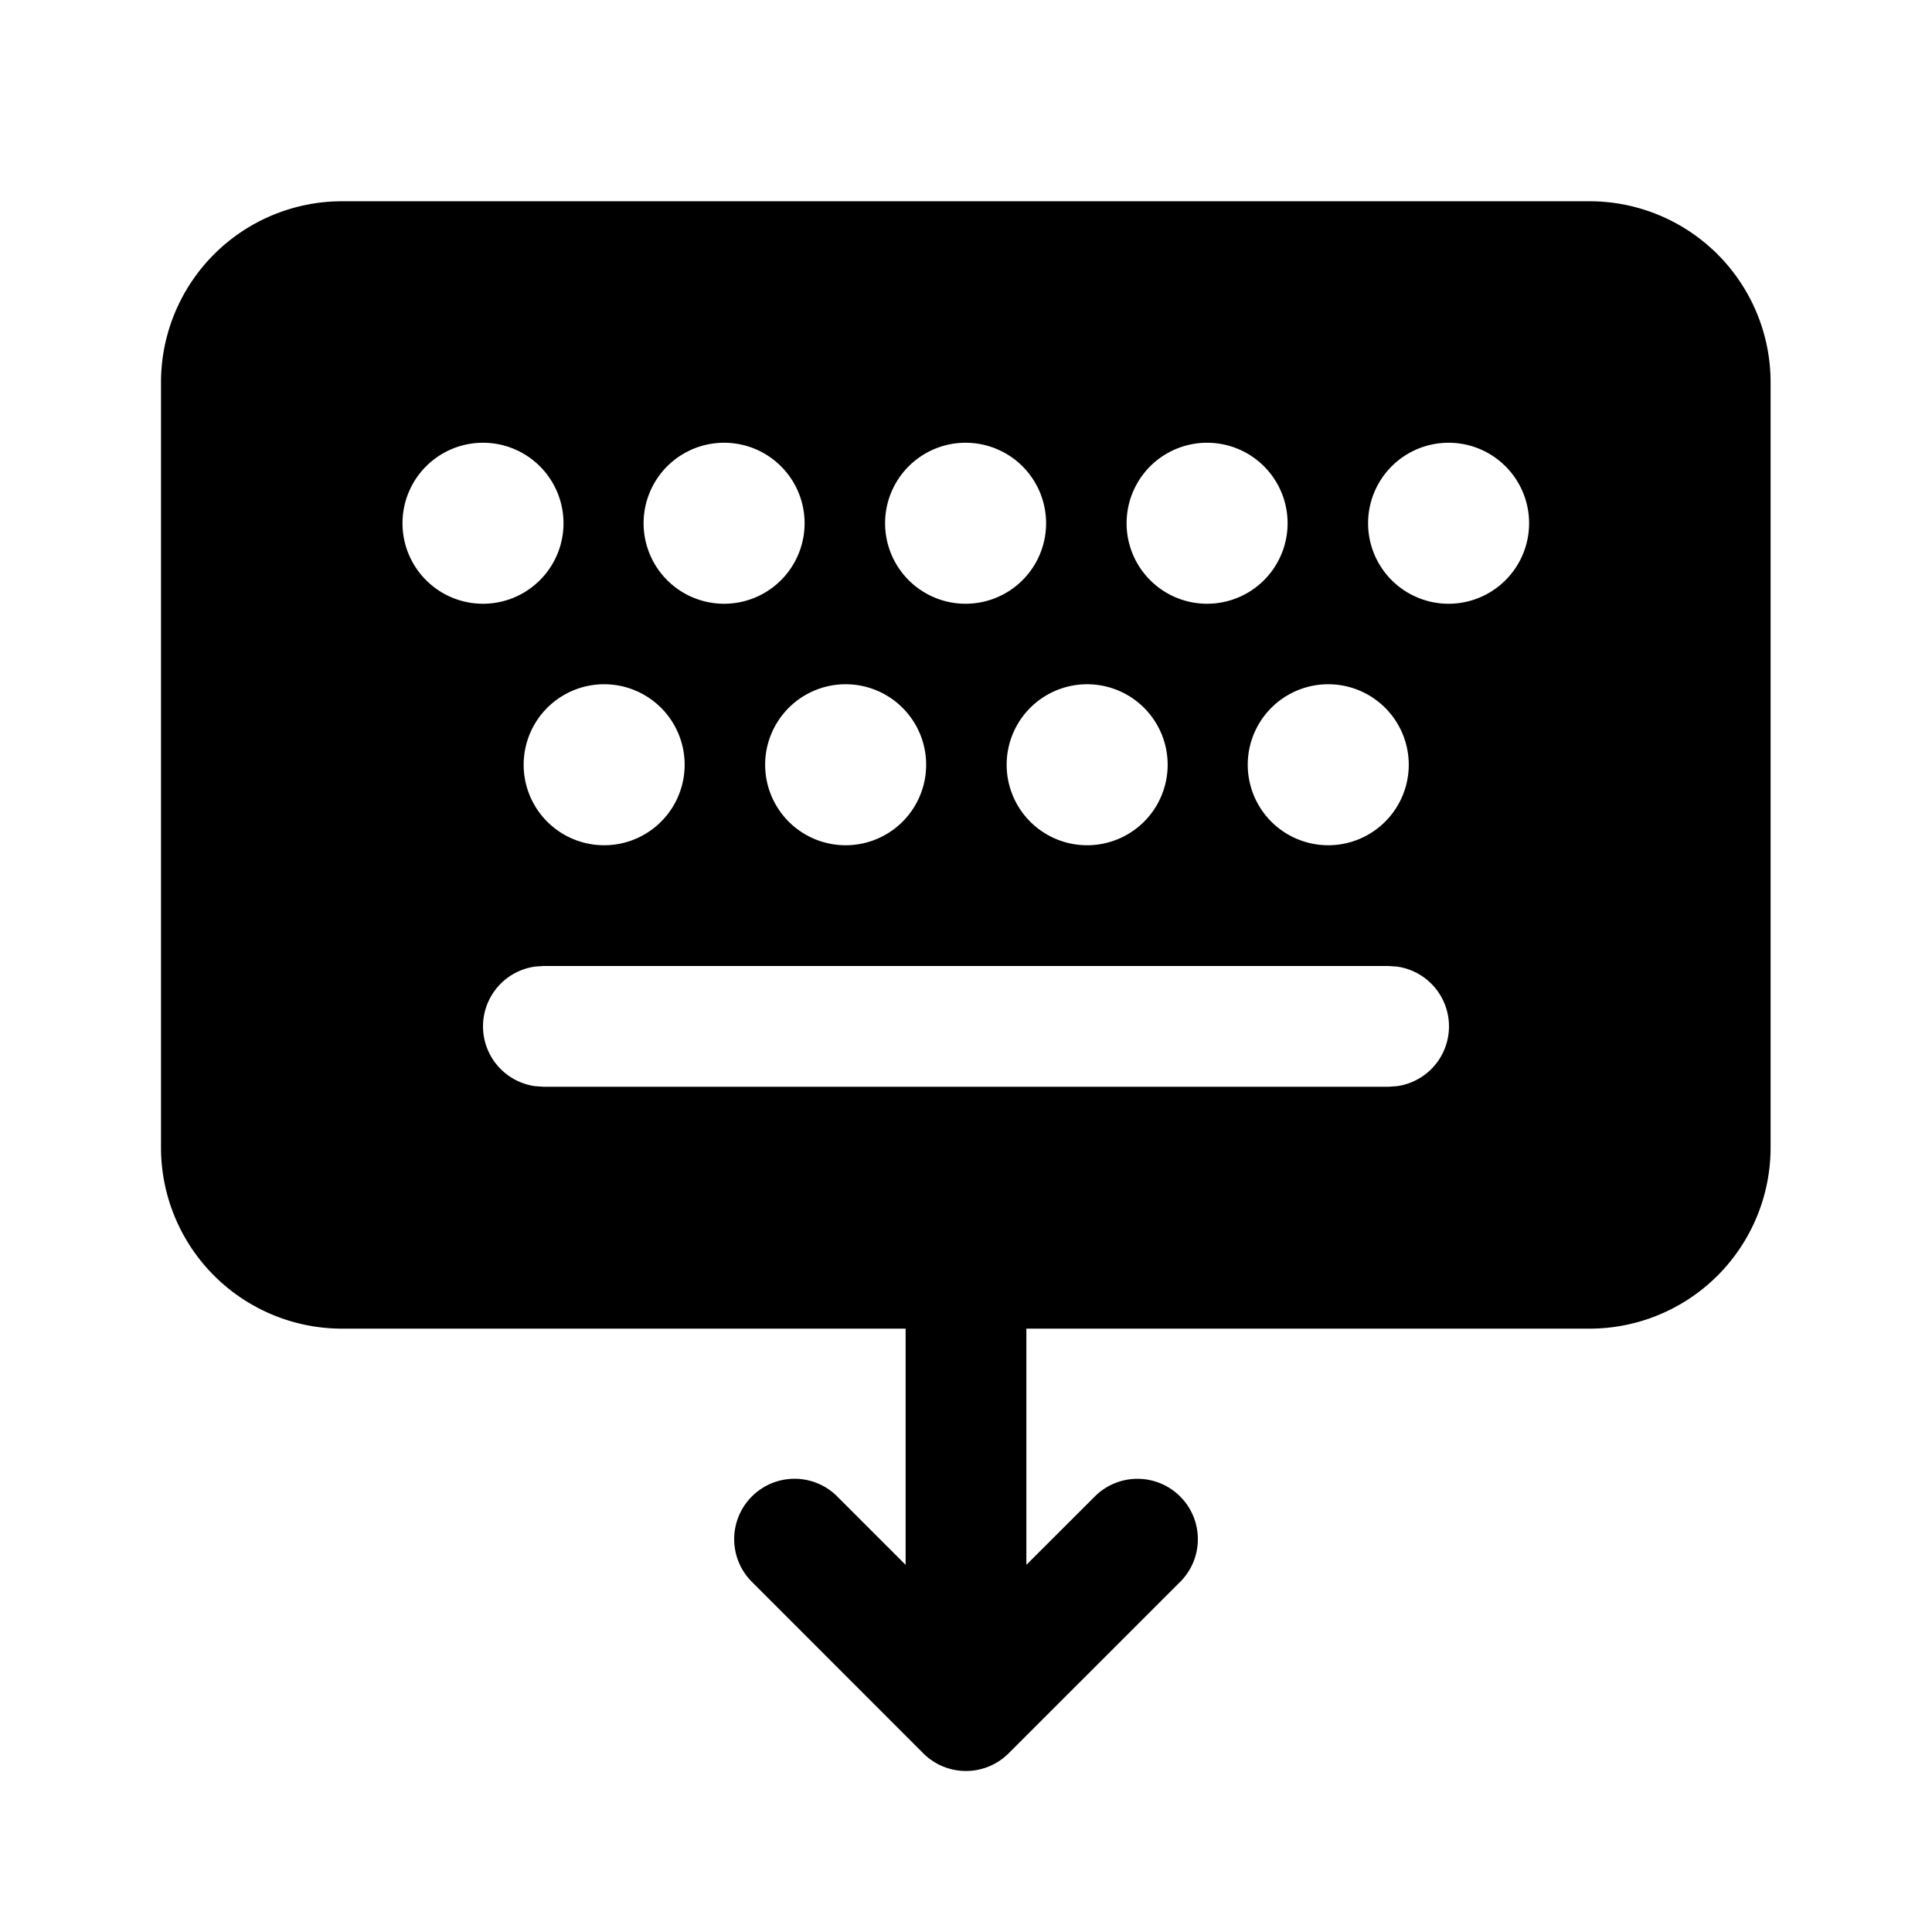 <svg xmlns="http://www.w3.org/2000/svg" width="3em" height="3em" viewBox="0 0 24 24"><path fill="currentColor" d="M21.995 4.75a2.25 2.25 0 0 0-2.25-2.25H4.25A2.25 2.25 0 0 0 2 4.75v9.505a2.25 2.25 0 0 0 2.25 2.25h7v2.934l-.84-.84a.75.75 0 1 0-1.061 1.06l2.12 2.121a.75.75 0 0 0 1.061 0l2.121-2.12a.75.75 0 1 0-1.06-1.061l-.841.84v-2.934h6.995a2.25 2.25 0 0 0 2.25-2.25zM6.75 12h10.5l.102.007a.75.75 0 0 1 0 1.486l-.102.007H6.75l-.102-.007a.75.75 0 0 1 0-1.486zm8.75-2.5a1 1 0 1 1 2 0a1 1 0 0 1-2 0m-2.995 0a1 1 0 1 1 2 0a1 1 0 0 1-2 0m-3 0a1 1 0 1 1 2 0a1 1 0 0 1-2 0m-3 0a1 1 0 1 1 2 0a1 1 0 0 1-2 0M5 6.5a1 1 0 1 1 2 0a1 1 0 0 1-2 0m2.995 0a1 1 0 1 1 2 0a1 1 0 0 1-2 0m3 0a1 1 0 1 1 2 0a1 1 0 0 1-2 0m3 0a1 1 0 1 1 2 0a1 1 0 0 1-2 0m3 0a1 1 0 1 1 2 0a1 1 0 0 1-2 0"/></svg>